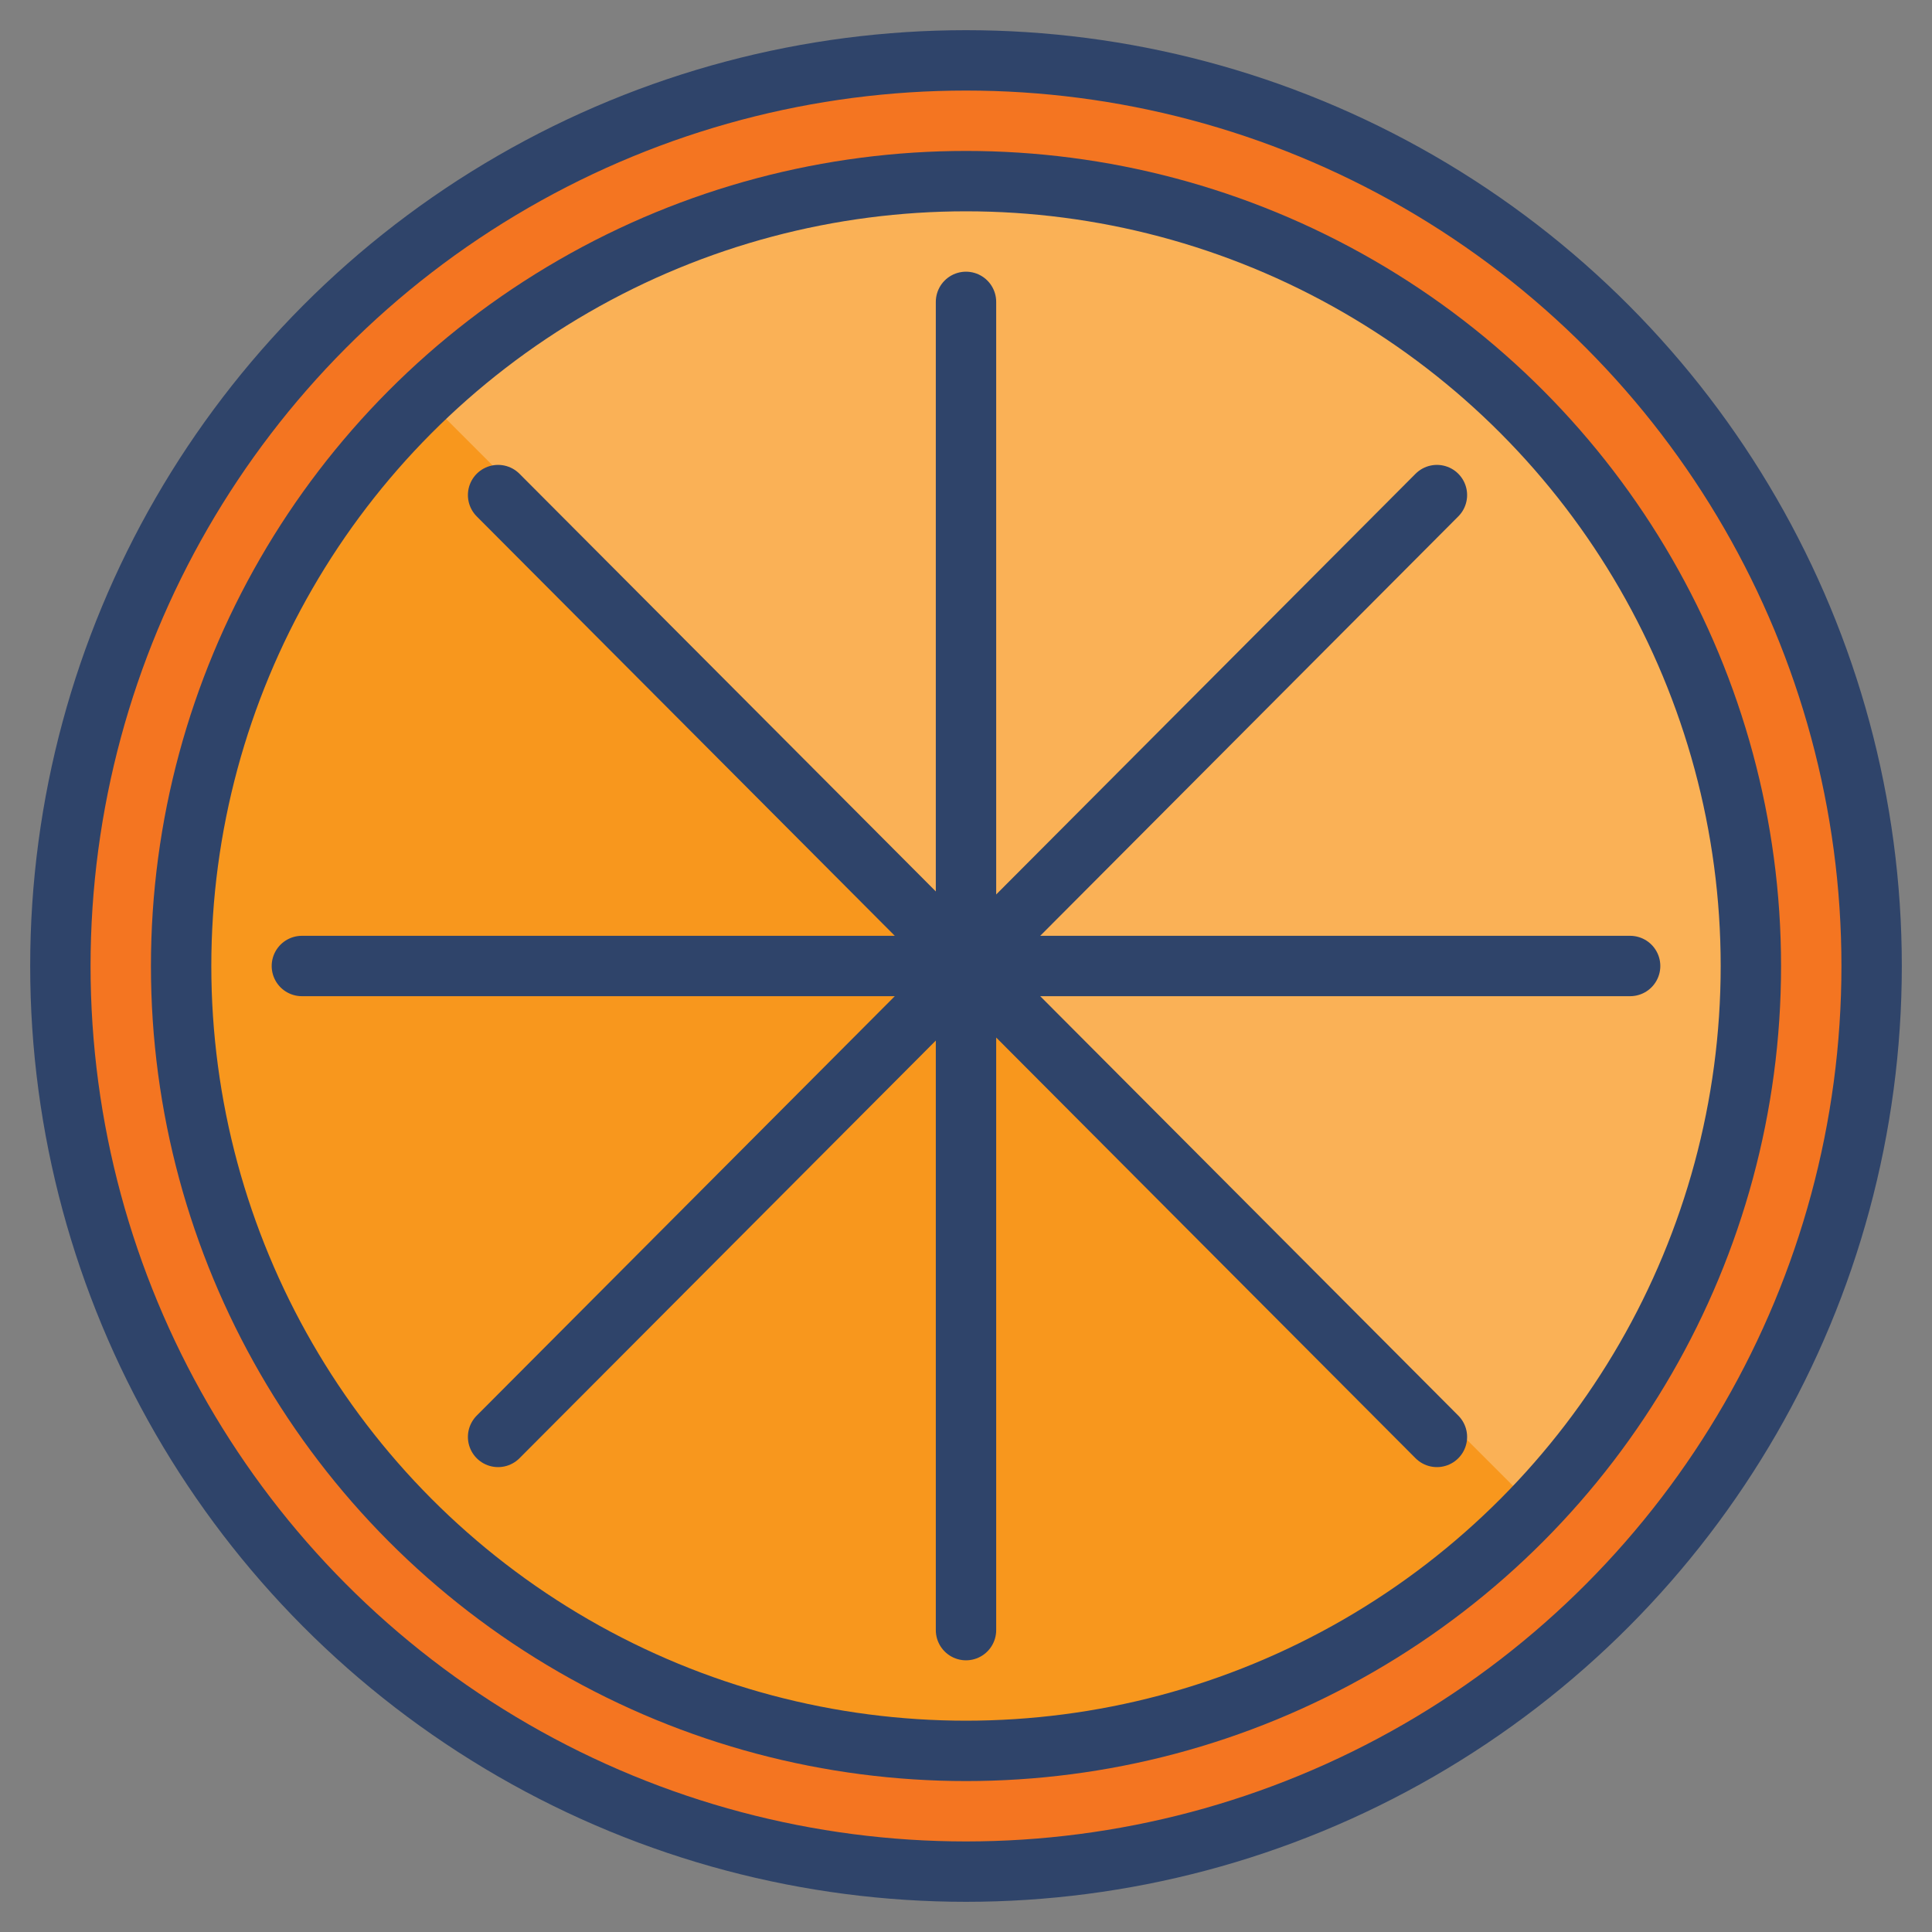 <svg xmlns="http://www.w3.org/2000/svg" viewBox="0 0 64 64" aria-labelledby="title" aria-describedby="desc"><rect x="0" y="0" width="64" height="64" fill="#808080" stroke="none"/><path data-name="layer2" d="M32 2a30 30 0 1 0 30 30A30 30 0 0 0 32 2zm0 56a26 26 0 1 1 26-26 26 26 0 0 1-26 26z" fill="#f47521"/><circle data-name="layer1" cx="32" cy="32" r="26" fill="#f8971d"/><path data-name="opacity" d="M32.3 6a25.9 25.9 0 0 0-18.1 7.3L51 50.1A26 26 0 0 0 32.3 6z" fill="#fff" opacity=".25"/><circle data-name="stroke" cx="32" cy="32" r="30" fill="none" stroke="#2f446a" stroke-linecap="round" stroke-linejoin="round" stroke-width="2"/><circle data-name="stroke" cx="32" cy="32" r="26" fill="none" stroke="#2f446a" stroke-linecap="round" stroke-linejoin="round" stroke-width="2"/><path data-name="stroke" fill="none" stroke="#2f446a" stroke-linecap="round" stroke-linejoin="round" stroke-width="2" d="M32 10v44m22-22H10m37.6-15.6L16.5 47.6m31.1 0L16.5 16.4"/></svg>